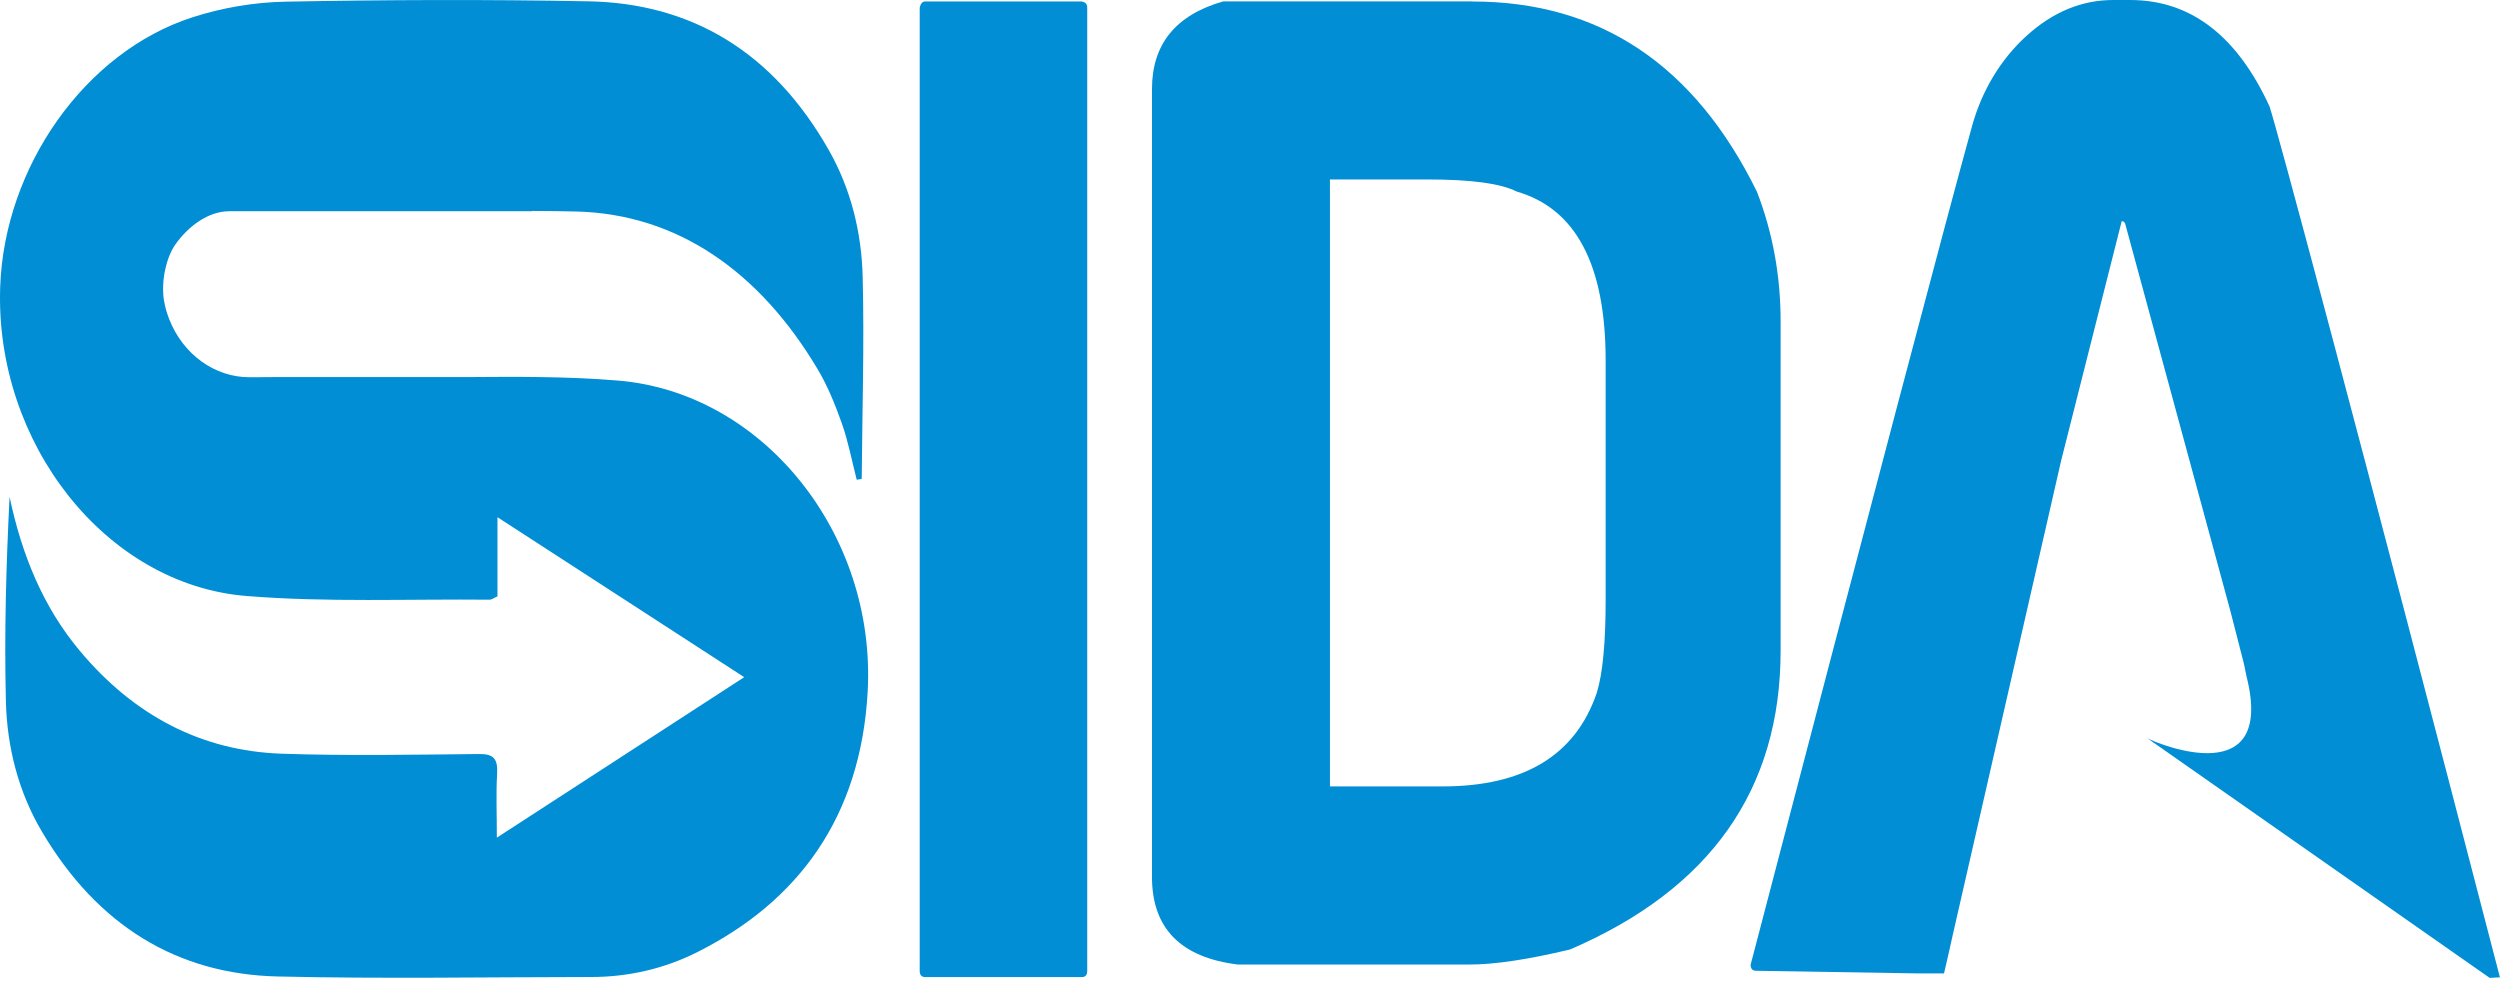 <svg width="137" height="54" viewBox="0 0 137 54" fill="none" xmlns="http://www.w3.org/2000/svg">
<path d="M8.978 16.427C8.82 15.34 9.137 14.075 9.594 13.421C10.306 12.397 11.416 11.575 12.57 11.575H22.063C22.063 11.575 22.096 11.575 22.111 11.575H29.17V11.56C29.949 11.56 30.733 11.575 31.512 11.589C37.138 11.704 41.644 14.917 44.803 20.225C45.351 21.144 45.77 22.173 46.135 23.207C46.486 24.197 46.683 25.26 46.948 26.289C47.106 26.265 47.063 26.27 47.222 26.246C47.251 22.562 47.366 18.874 47.275 15.191C47.217 12.724 46.621 10.339 45.423 8.233C42.36 2.828 37.879 0.178 32.248 0.072C26.713 -0.034 21.178 -0.014 15.643 0.091C13.941 0.125 12.191 0.418 10.551 0.947C4.66 2.842 0.236 9.146 0.01 15.734C-0.283 24.265 5.776 32.04 13.508 32.661C17.932 33.017 22.395 32.819 26.838 32.863C26.953 32.863 27.064 32.766 27.261 32.68V28.342C31.825 31.3 36.244 34.166 40.783 37.109C36.239 40.056 31.82 42.922 27.227 45.904C27.227 44.557 27.179 43.48 27.242 42.408C27.295 41.533 27.001 41.316 26.261 41.321C22.645 41.355 19.029 41.427 15.417 41.302C11.07 41.148 7.358 39.239 4.362 35.652C2.376 33.276 1.198 30.429 0.525 27.227C0.337 30.973 0.231 34.704 0.323 38.431C0.385 40.975 1.025 43.422 2.294 45.567C5.353 50.751 9.733 53.381 15.206 53.511C20.928 53.646 26.66 53.545 32.382 53.54C34.426 53.54 36.402 53.093 38.254 52.155C43.736 49.385 47.169 44.788 47.549 37.897C48.02 29.261 41.827 21.514 33.868 20.855C32.44 20.735 31.002 20.682 29.569 20.663C28.309 20.644 27.045 20.653 25.785 20.663H13.373L14.98 20.673H13.667C11.777 20.673 10.036 19.437 9.272 17.489C9.132 17.133 9.041 16.792 8.988 16.475" fill="#018ED5"/>
<path d="M50.708 0.082H59.272C59.474 0.111 59.58 0.221 59.58 0.418V53.208C59.58 53.434 59.479 53.545 59.272 53.545H50.708C50.506 53.545 50.4 53.434 50.4 53.208V0.414C50.453 0.192 50.554 0.077 50.708 0.077V0.082Z" fill="#018ED5"/>
<path d="M80.681 0.082C87.668 0.082 92.866 3.558 96.28 10.507C97.145 12.738 97.578 15.114 97.578 17.619V35.652C97.578 43.264 93.731 48.722 86.042 52.03C83.739 52.583 81.897 52.857 80.517 52.857H67.841C64.701 52.472 63.129 50.871 63.129 48.058V4.876C63.129 2.424 64.427 0.822 67.029 0.077H80.681V0.082ZM72.881 9.843V43.095H79.055C83.522 43.095 86.34 41.388 87.504 37.965C87.831 36.916 87.99 35.209 87.99 32.834V19.764C87.99 14.527 86.365 11.435 83.114 10.497C82.248 10.055 80.623 9.834 78.238 9.834H72.876L72.881 9.843Z" fill="#018ED5"/>
<path d="M137 53.574C129.152 23.327 124.781 7.059 124.372 5.838C122.588 1.948 120.04 0 116.727 0H115.808C114.087 0 112.509 0.649 111.067 1.952C109.624 3.255 108.6 4.991 108.071 6.9C106.643 12.06 102.594 27.381 95.934 52.867C95.934 53.088 96.035 53.199 96.242 53.199L105.109 53.343H106.532C106.691 52.674 106.859 51.924 107.037 51.121L112.952 25.236L114.063 20.841L116.27 12.118C116.361 12.118 116.438 12.18 116.462 12.267L122.233 33.512L122.963 36.358C123.016 36.589 123.06 36.825 123.108 37.06C124.704 43.365 118.39 40.831 117.674 40.456L136.433 53.588L137 53.559V53.574Z" fill="#018ED5"/>
<path d="M117.679 40.47L117.616 40.427C117.616 40.427 117.626 40.441 117.679 40.47Z" fill="#018ED5"/>
</svg>
